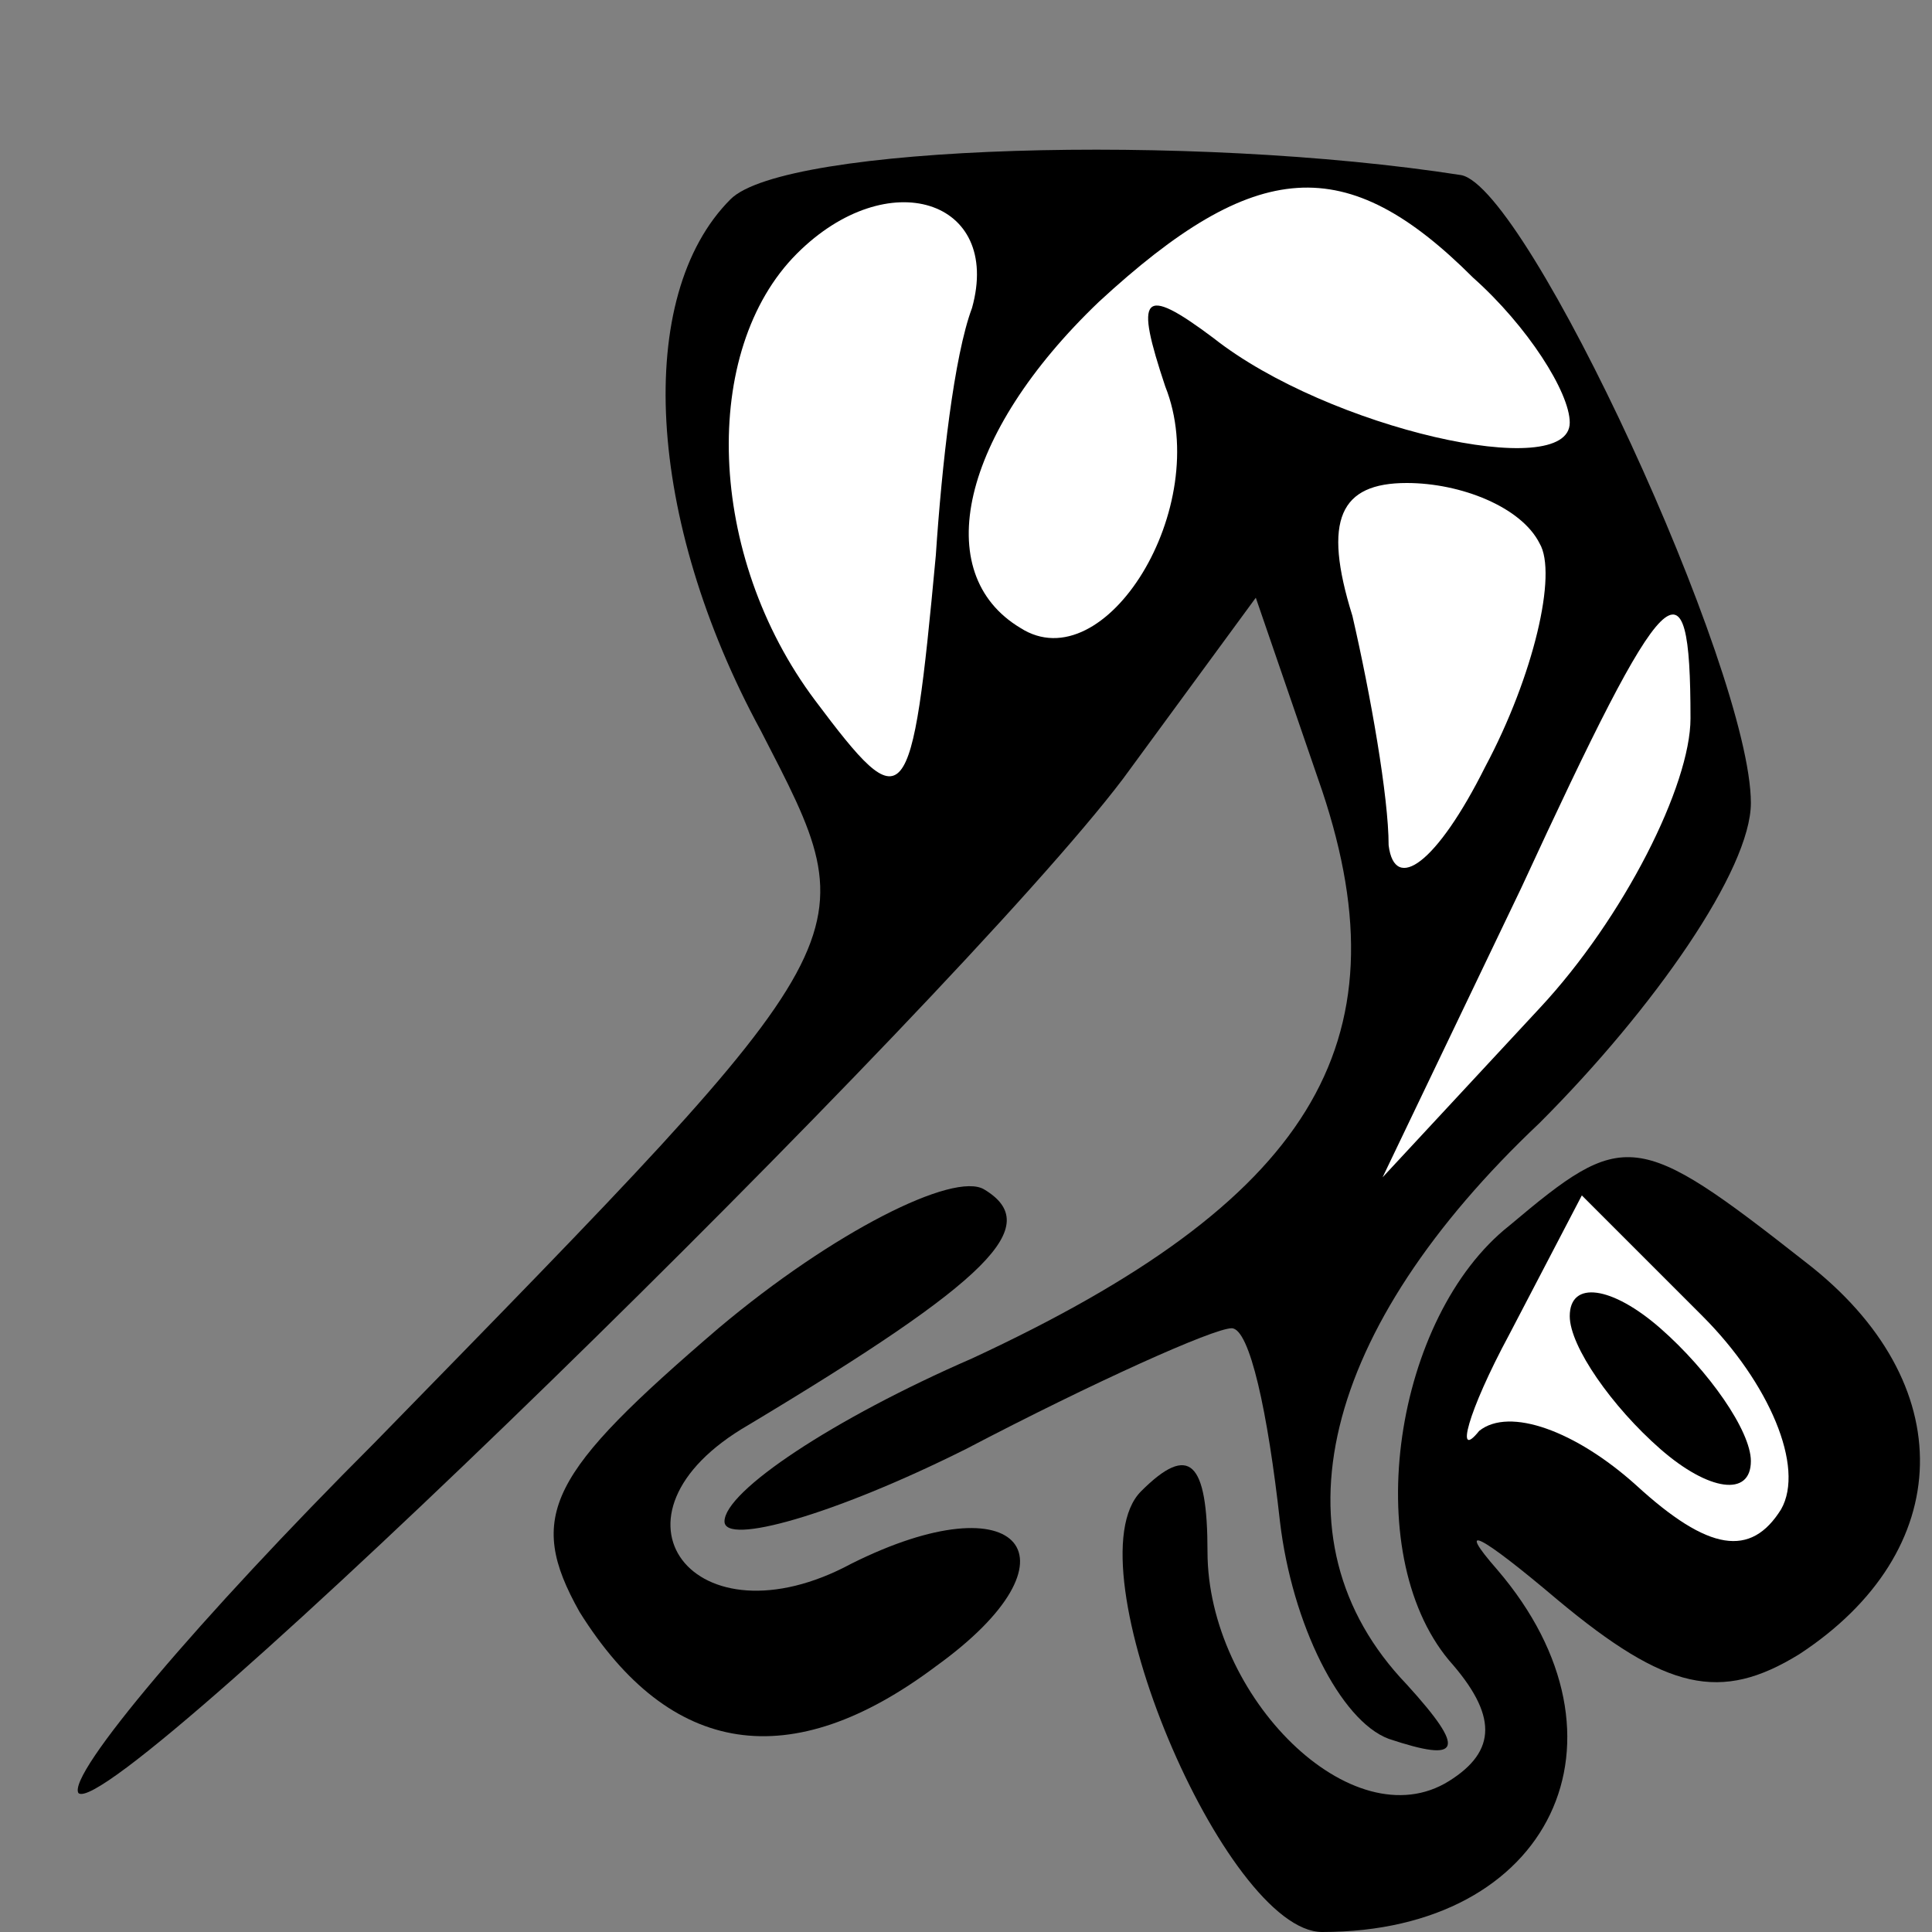 <?xml version="1.0" standalone="no"?>
<!DOCTYPE svg PUBLIC "-//W3C//DTD SVG 20010904//EN"
 "http://www.w3.org/TR/2001/REC-SVG-20010904/DTD/svg10.dtd">
<svg version="1.0" xmlns="http://www.w3.org/2000/svg"
 width="32pt" height="32pt" viewBox="0 0 32 32"
 preserveAspectRatio="xMidYMid meet">
<rect x="0" y="0" width="32" height="32" fill="#808080" stroke="none"/>
<g transform="translate(0,32) scale(0.1,-0.1)"
fill="#000000" stroke="none">
<path fill="#000000" stroke="none" d="M121 287 c-16 -16 -14 -53 5 -88 18
-35 19 -33 -64 -118 -29 -29 -51 -55 -49 -58 6 -5 145 131 173 168 l22 30 11
-32 c14 -42 -2 -68 -58 -94 -23 -10 -41 -22 -41 -27 0 -4 18 1 40 12 21 11 41
20 44 20 3 0 6 -14 8 -32 2 -17 10 -33 18 -36 12 -4 13 -2 3 9 -23 24 -14 59
22 93 19 19 35 42 35 53 0 22 -37 102 -48 104 -45 7 -112 5 -121 -4z"/>
<path fill="#ffffff" stroke="none" d="M161 269 c-3 -8 -5 -26 -6 -41 -4 -43
-5 -44 -20 -24 -18 24 -19 58 -3 74 15 15 34 9 29 -9z"/>
<path fill="#ffffff" stroke="none" d="M244 274 c9 -8 16 -19 16 -24 0 -10
-40 -1 -59 14 -12 9 -13 7 -8 -8 8 -20 -10 -49 -24 -40 -15 9 -10 32 13 54 26
24 41 25 62 4z"/>
<path fill="#ffffff" stroke="none" d="M255 230 c3 -5 -1 -22 -9 -37 -8 -16
-15 -21 -16 -13 0 8 -3 25 -6 38 -5 16 -2 22 9 22 9 0 19 -4 22 -10z"/>
<path fill="#ffffff" stroke="none" d="M280 201 c0 -11 -11 -33 -25 -48 l-26
-28 23 48 c24 52 28 56 28 28z"/>
<path fill="#000000" stroke="none" d="M119 100 c-28 -24 -32 -31 -23 -47 15
-24 35 -27 59 -9 25 18 14 31 -14 17 -26 -14 -43 8 -17 23 40 24 49 33 39 39
-5 3 -25 -7 -44 -23z"/>
<path fill="#000000" stroke="none" d="M250 117 c-19 -15 -25 -54 -10 -72 8
-9 8 -15 0 -20 -16 -10 -40 14 -40 38 0 15 -3 18 -11 10 -12 -12 14 -73 30
-73 38 0 53 32 29 60 -7 8 -3 6 10 -5 18 -15 27 -17 40 -9 26 17 27 45 1 65
-28 22 -30 22 -49 6z"/>
<path fill="#ffffff" stroke="none" d="M295 70 c-5 -8 -12 -7 -24 4 -10 9 -21
13 -26 9 -4 -5 -2 3 5 16 l12 23 20 -20 c11 -11 17 -25 13 -32z"/>
<path fill="#000000" stroke="none" d="M260 102 c0 -5 7 -15 15 -22 8 -7 15
-8 15 -2 0 5 -7 15 -15 22 -8 7 -15 8 -15 2z"/>
</g>
</svg>

